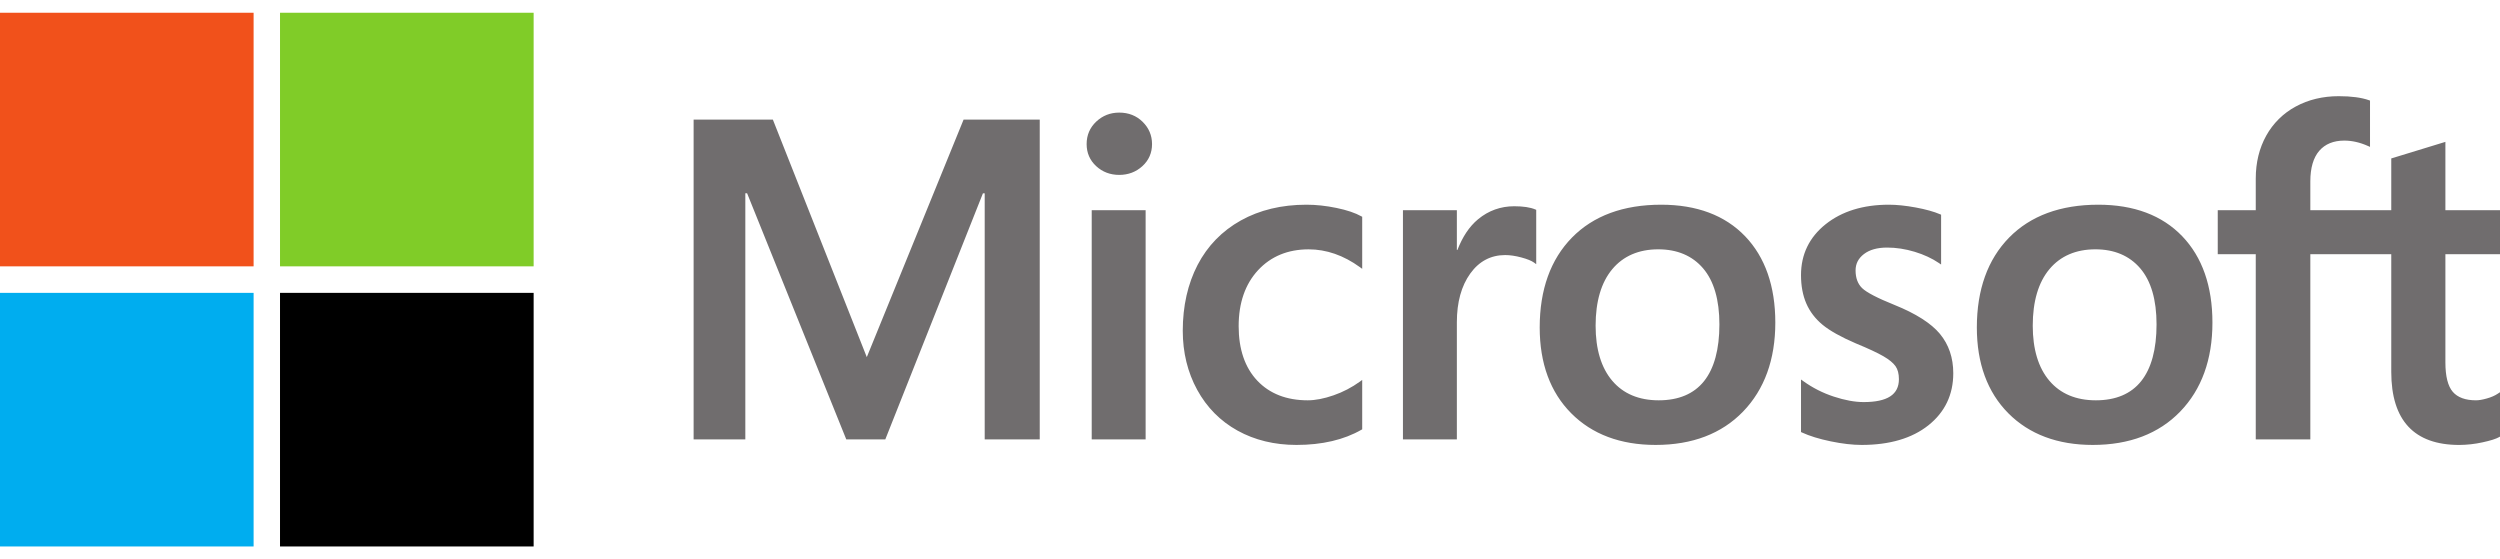 <svg width="152" height="34" viewBox="0 0 152 34" fill="none" xmlns="http://www.w3.org/2000/svg">
<path d="M152 15.455V12.782H148.68V8.626L148.569 8.66L145.451 9.614L145.389 9.633V12.782H140.468V11.028C140.468 10.211 140.651 9.586 141.011 9.169C141.368 8.757 141.88 8.548 142.531 8.548C143.001 8.548 143.486 8.658 143.974 8.876L144.097 8.931V6.116L144.039 6.095C143.583 5.931 142.963 5.848 142.195 5.848C141.227 5.848 140.347 6.059 139.58 6.477C138.824 6.883 138.201 7.499 137.785 8.251C137.364 9.009 137.15 9.884 137.15 10.853V12.782H134.839V15.455H137.15V26.717H140.468V15.455H145.389V22.611C145.389 25.559 146.779 27.053 149.521 27.053C149.995 27.05 150.467 26.997 150.93 26.896C151.423 26.79 151.759 26.684 151.956 26.571L152 26.545V23.847L151.865 23.936C151.685 24.057 151.461 24.155 151.198 24.227C150.934 24.302 150.713 24.339 150.542 24.339C149.9 24.339 149.425 24.166 149.13 23.824C148.832 23.48 148.68 22.877 148.68 22.034V15.455H152ZM127.428 24.339C126.224 24.339 125.274 23.94 124.605 23.153C123.932 22.362 123.591 21.235 123.591 19.803C123.591 18.326 123.932 17.169 124.606 16.364C125.275 15.565 126.216 15.159 127.401 15.159C128.552 15.159 129.467 15.547 130.124 16.312C130.783 17.08 131.118 18.227 131.118 19.722C131.118 21.235 130.803 22.398 130.182 23.175C129.566 23.947 128.64 24.339 127.428 24.339ZM127.576 12.446C125.278 12.446 123.453 13.119 122.152 14.447C120.852 15.775 120.192 17.613 120.192 19.91C120.192 22.092 120.836 23.847 122.105 25.125C123.375 26.404 125.103 27.052 127.24 27.052C129.467 27.052 131.256 26.37 132.557 25.023C133.857 23.678 134.516 21.858 134.516 19.614C134.516 17.399 133.898 15.631 132.678 14.361C131.457 13.09 129.74 12.446 127.576 12.446ZM114.842 12.446C113.279 12.446 111.986 12.846 110.998 13.634C110.005 14.427 109.501 15.467 109.501 16.726C109.501 17.38 109.61 17.961 109.824 18.453C110.039 18.948 110.372 19.383 110.815 19.749C111.255 20.111 111.933 20.491 112.832 20.877C113.588 21.188 114.152 21.451 114.51 21.659C114.86 21.862 115.108 22.066 115.248 22.265C115.385 22.459 115.454 22.726 115.454 23.055C115.454 23.991 114.753 24.446 113.31 24.446C112.775 24.446 112.165 24.335 111.496 24.114C110.832 23.898 110.206 23.58 109.639 23.172L109.501 23.074V26.268L109.551 26.292C110.021 26.509 110.613 26.691 111.311 26.835C112.007 26.979 112.639 27.052 113.189 27.052C114.885 27.052 116.251 26.651 117.247 25.858C118.251 25.059 118.759 23.995 118.759 22.692C118.759 21.753 118.485 20.948 117.946 20.298C117.41 19.654 116.481 19.062 115.184 18.54C114.151 18.125 113.489 17.781 113.216 17.517C112.953 17.261 112.819 16.9 112.819 16.443C112.819 16.038 112.984 15.713 113.323 15.45C113.664 15.186 114.139 15.052 114.735 15.052C115.288 15.052 115.853 15.139 116.416 15.31C116.978 15.481 117.472 15.711 117.884 15.991L118.019 16.084V13.053L117.967 13.031C117.587 12.867 117.086 12.728 116.477 12.615C115.87 12.503 115.32 12.446 114.842 12.446ZM100.85 24.339C99.646 24.339 98.696 23.94 98.027 23.153C97.354 22.362 97.013 21.235 97.013 19.803C97.013 18.326 97.354 17.169 98.028 16.364C98.697 15.565 99.637 15.159 100.823 15.159C101.974 15.159 102.89 15.547 103.546 16.312C104.205 17.08 104.54 18.227 104.54 19.722C104.54 21.235 104.225 22.398 103.605 23.175C102.988 23.947 102.062 24.339 100.85 24.339ZM100.998 12.446C98.7 12.446 96.875 13.119 95.574 14.447C94.274 15.775 93.614 17.613 93.614 19.91C93.614 22.093 94.258 23.847 95.528 25.125C96.797 26.404 98.525 27.052 100.662 27.052C102.889 27.052 104.678 26.37 105.979 25.023C107.279 23.678 107.939 21.858 107.939 19.614C107.939 17.399 107.32 15.631 106.1 14.361C104.879 13.09 103.162 12.446 100.998 12.446ZM88.577 15.195V12.782H85.299V26.716H88.577V19.588C88.577 18.376 88.852 17.38 89.394 16.628C89.929 15.885 90.643 15.508 91.514 15.508C91.809 15.508 92.141 15.557 92.499 15.653C92.855 15.749 93.112 15.853 93.264 15.962L93.402 16.062V12.758L93.348 12.735C93.043 12.605 92.611 12.54 92.065 12.54C91.241 12.54 90.504 12.805 89.873 13.325C89.319 13.784 88.918 14.412 88.612 15.195H88.577ZM79.43 12.446C77.926 12.446 76.584 12.768 75.443 13.404C74.3 14.041 73.416 14.951 72.814 16.107C72.216 17.261 71.912 18.609 71.912 20.112C71.912 21.428 72.207 22.637 72.789 23.701C73.372 24.768 74.197 25.602 75.242 26.181C76.285 26.759 77.491 27.052 78.825 27.052C80.383 27.052 81.713 26.741 82.779 26.127L82.822 26.102V23.099L82.685 23.2C82.194 23.555 81.654 23.837 81.081 24.035C80.501 24.237 79.974 24.339 79.51 24.339C78.224 24.339 77.192 23.937 76.442 23.143C75.691 22.349 75.31 21.233 75.31 19.829C75.31 18.417 75.708 17.273 76.49 16.428C77.271 15.586 78.305 15.16 79.565 15.16C80.642 15.16 81.692 15.524 82.685 16.245L82.822 16.345V13.181L82.778 13.156C82.404 12.946 81.894 12.774 81.261 12.643C80.632 12.512 80.015 12.446 79.43 12.446ZM69.654 12.782H66.376V26.716H69.654V12.782ZM68.049 6.846C67.509 6.846 67.039 7.029 66.652 7.393C66.264 7.758 66.067 8.218 66.067 8.76C66.067 9.294 66.262 9.745 66.646 10.1C67.028 10.454 67.5 10.634 68.049 10.634C68.597 10.634 69.071 10.454 69.458 10.101C69.847 9.745 70.044 9.294 70.044 8.76C70.044 8.237 69.852 7.782 69.474 7.408C69.096 7.035 68.616 6.846 68.049 6.846ZM59.87 11.754V26.716H63.216V7.272H58.586L52.701 21.714L46.99 7.272H42.172V26.716H45.316V11.752H45.424L51.454 26.716H53.826L59.762 11.754L59.87 11.754Z" fill="#706D6E"/>
<path d="M15.419 16.194H0V0.775H15.419V16.194Z" fill="#F1511B"/>
<path d="M32.445 16.194H17.025V0.775H32.445V16.194Z" fill="#80CC28"/>
<path d="M15.419 33.225H0V17.806H15.419V33.225Z" fill="#00ADEF"/>
<path d="M32.445 33.225H17.025V17.806H32.445V33.225Z" fill="black"/>
</svg>
